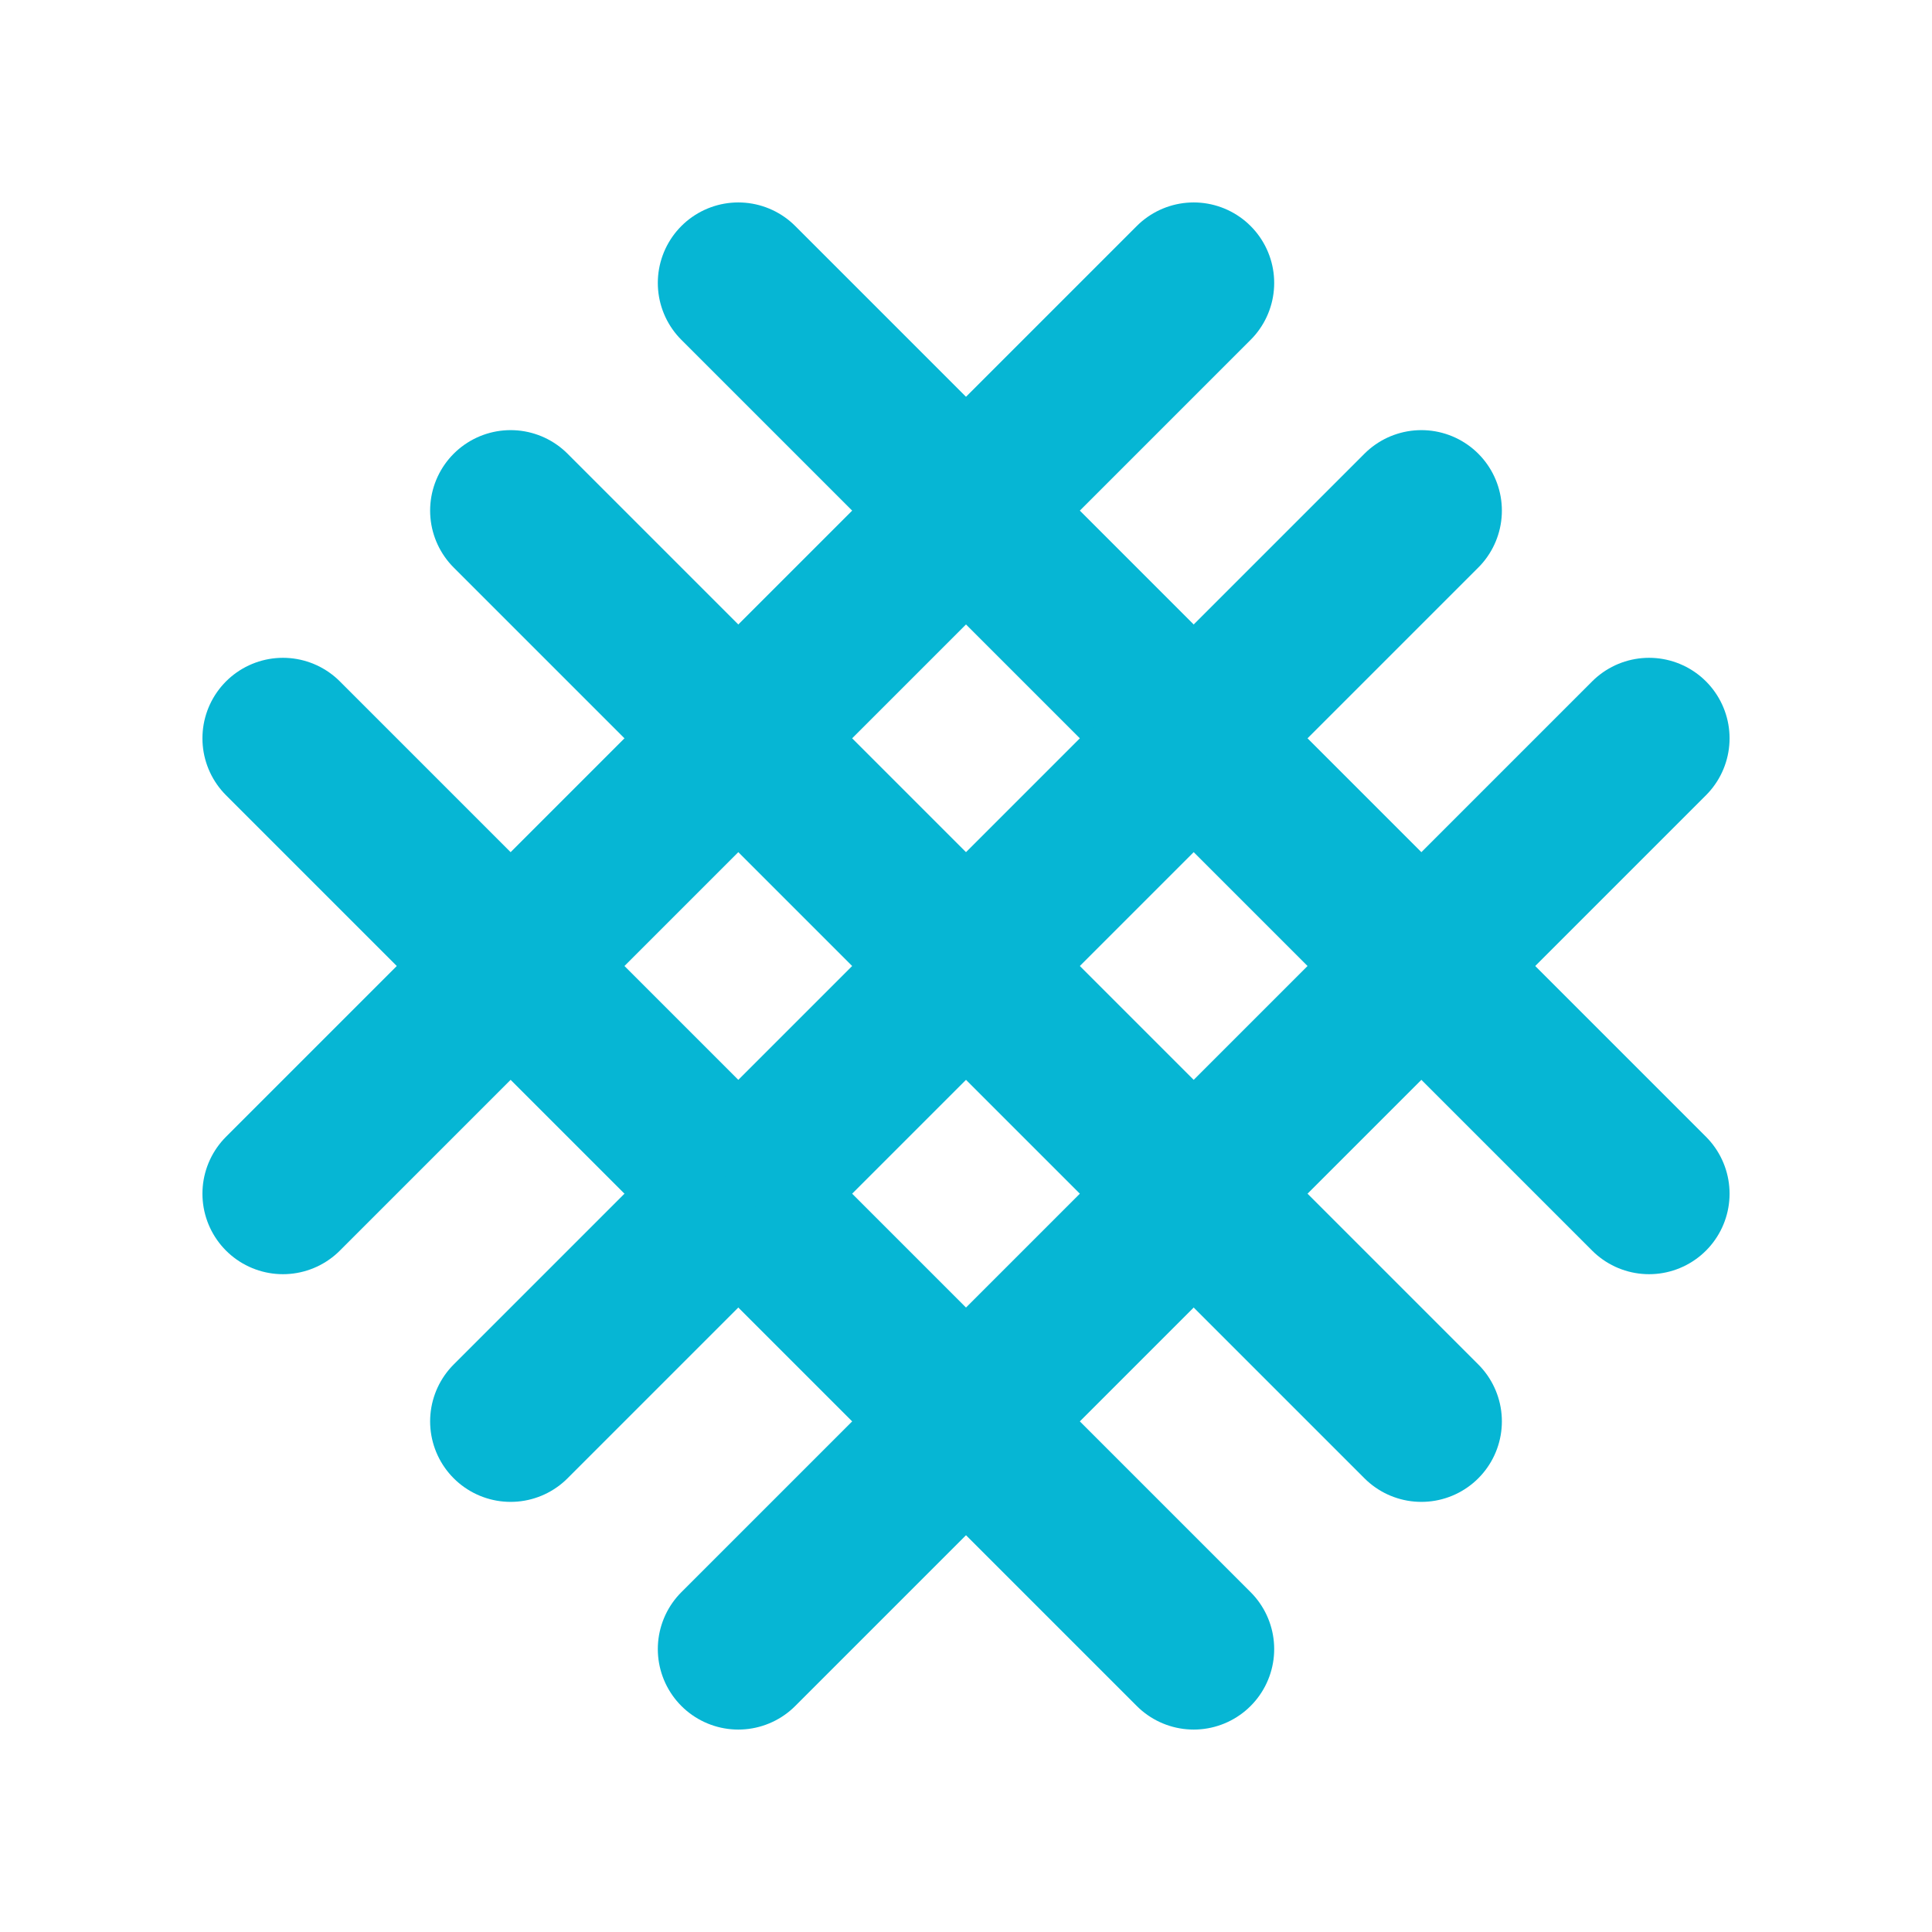 <svg xmlns="http://www.w3.org/2000/svg" viewBox="0 0 24 24">
    <g transform="rotate(45 12 12)" fill="none" stroke="#06b6d4" stroke-width="2" stroke-linecap="round" stroke-linejoin="round">
        <!-- Horizontal Lines (drawn first, so they are in the back) -->
        <path d="M4 8 H20" />
        <path d="M4 12 H20" />
        <path d="M4 16 H20" />

        <!-- Vertical Lines (drawn second, with breaks to create weaving illusion) -->
        <!-- V-Line 1 (Over, Under, Over) -->
        <path d="M8 4 V11 M8 13 V20" />
        <!-- V-Line 2 (Under, Over, Under) -->
        <path d="M12 4 V7 M12 9 V15 M12 17 V20" />
        <!-- V-Line 3 (Over, Under, Over) -->
        <path d="M16 4 V11 M16 13 V20" />
    </g>
</svg>
